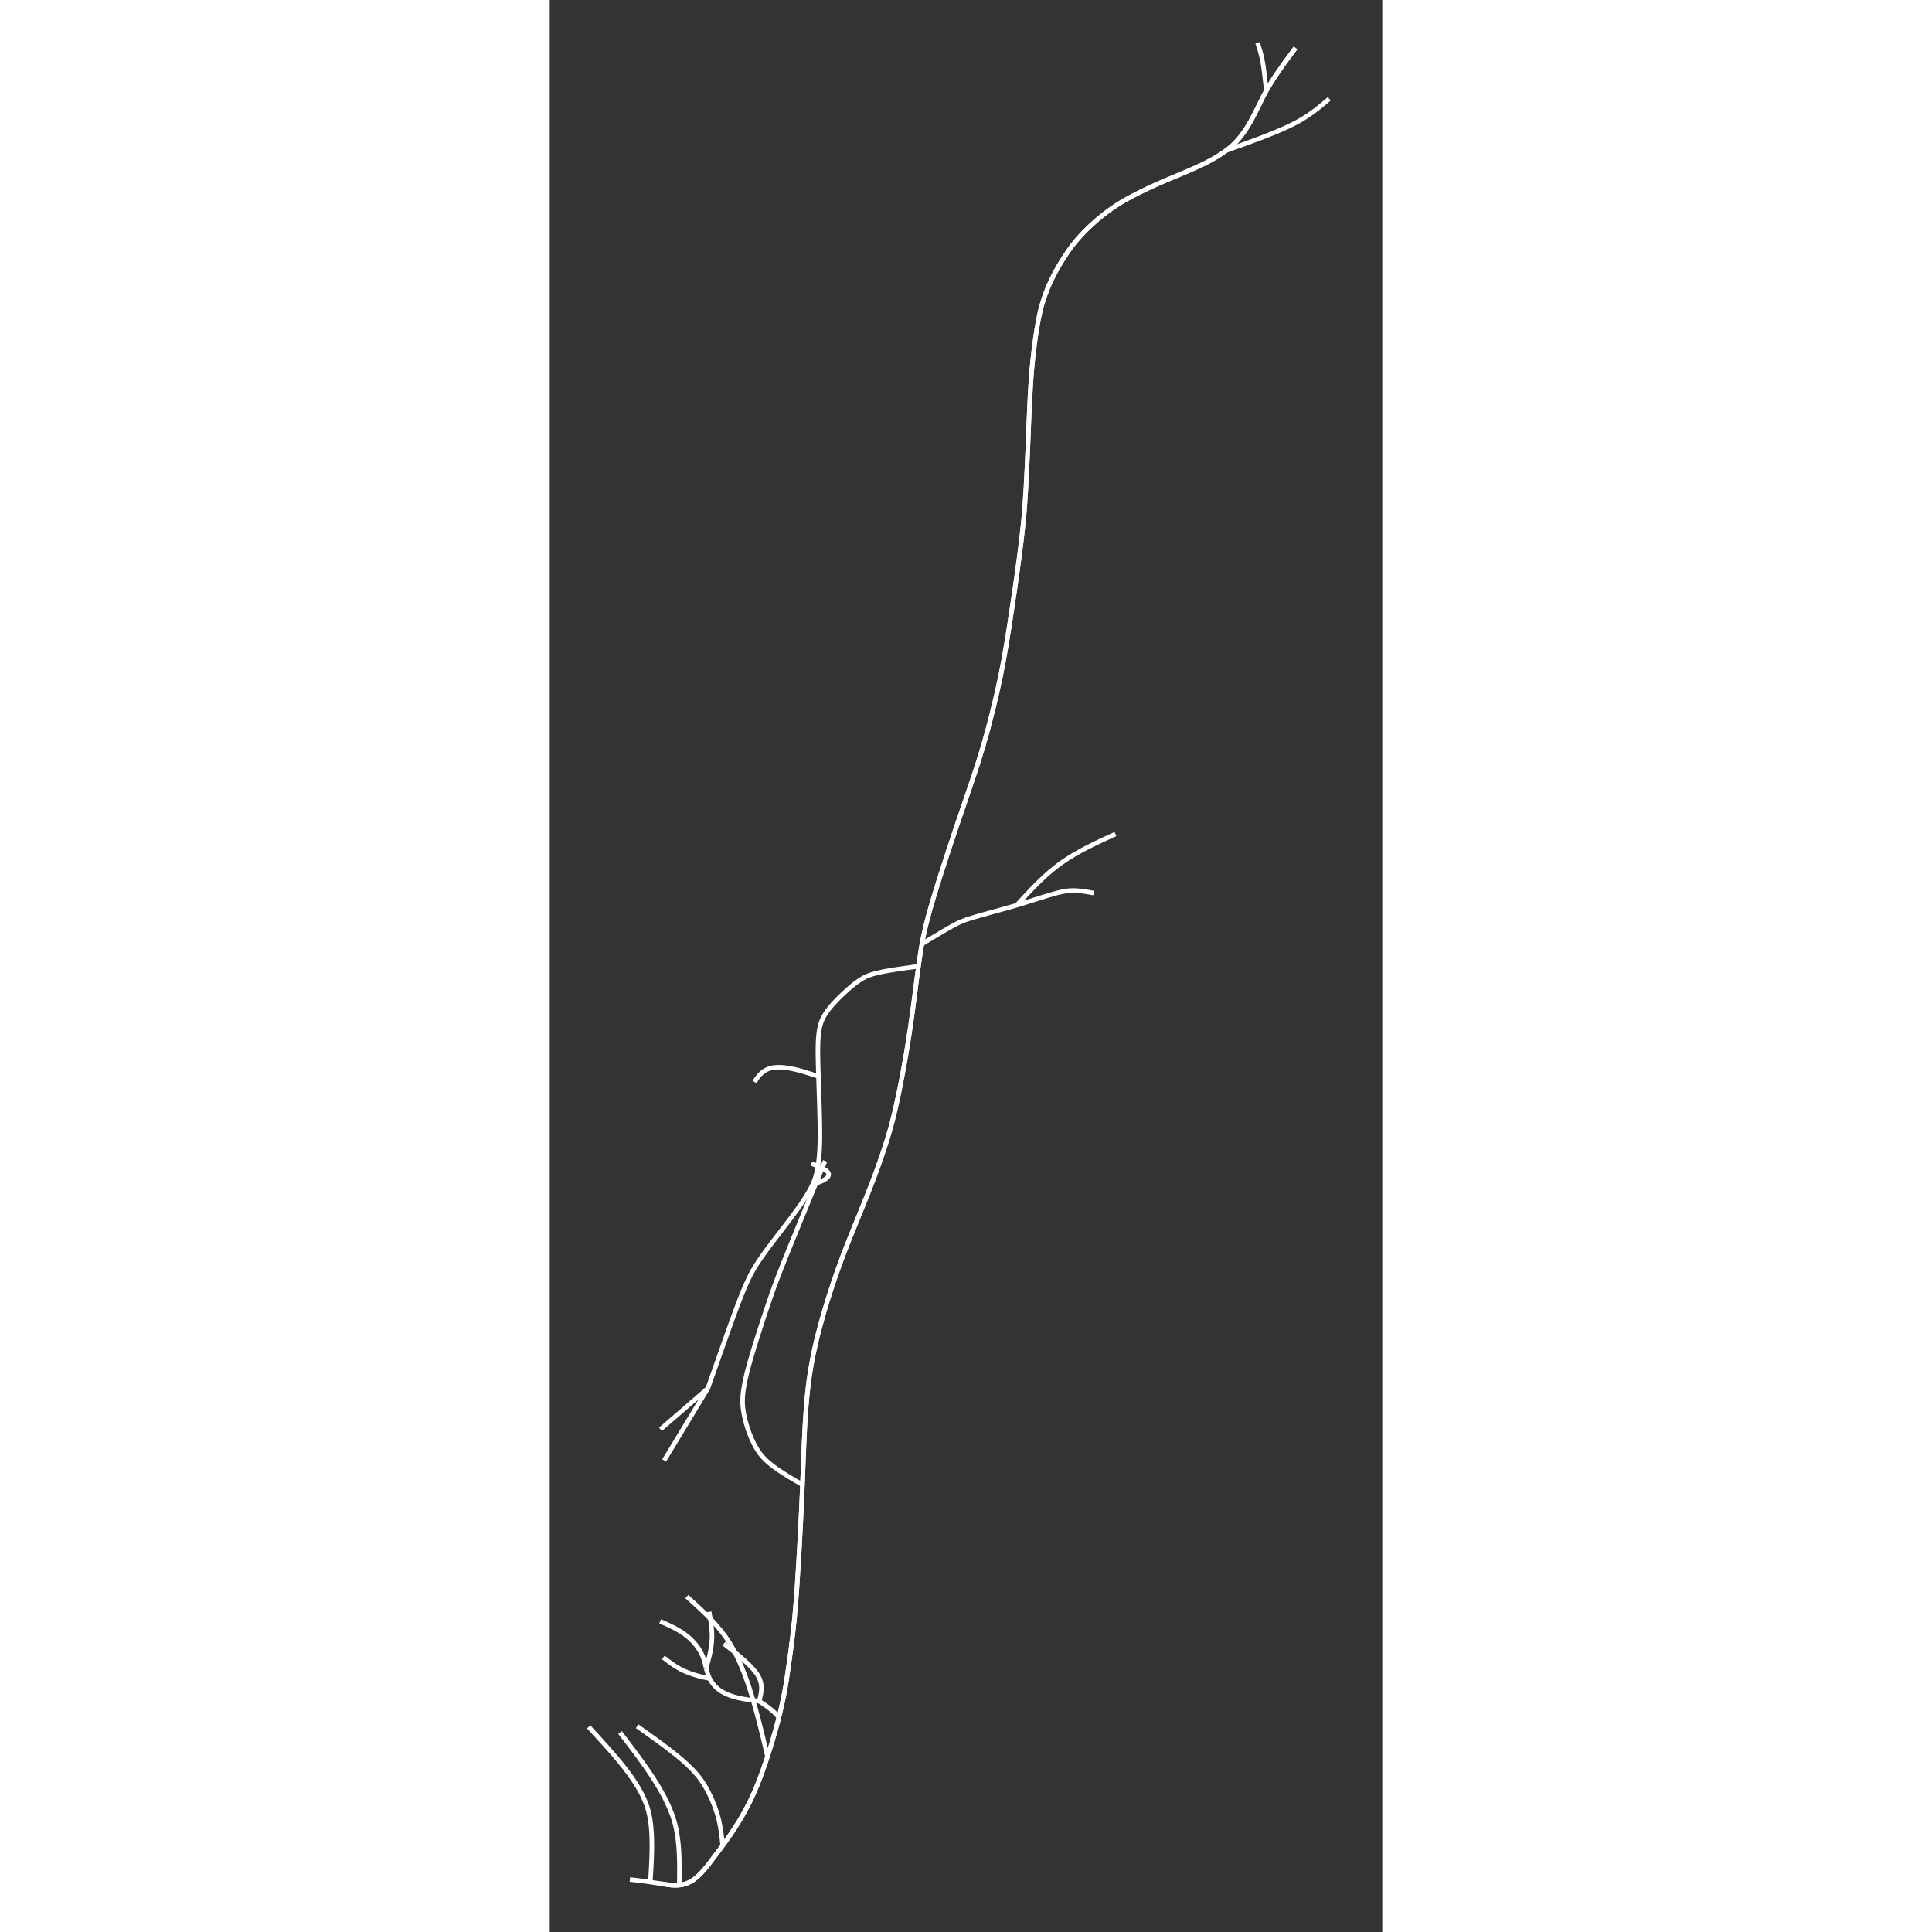 <?xml version="1.0" ?>
<svg xmlns="http://www.w3.org/2000/svg" width="1000" height="1000" viewBox="-61 -279 184 427">
	<rect x="-61" y="-279" width="184" height="427" fill="#333333" stroke="none"/>
	<g>
		<title>.centreline id(group_1_name)</title>
		<path d="M -38.764 136.957 C -38.732 136.433, -38.697 135.863, -38.665 135.339 C -38.634 134.815, -38.604 134.292, -38.576 133.768 C -38.549 133.245, -38.523 132.722, -38.501 132.2 C -38.479 131.678, -38.46 131.156, -38.447 130.635 C -38.433 130.114, -38.424 129.594, -38.422 129.075 C -38.42 128.556, -38.424 128.039, -38.436 127.524 C -38.448 127.008, -38.469 126.495, -38.5 125.984 C -38.531 125.474, -38.572 124.966, -38.626 124.464 C -38.68 123.961, -38.747 123.462, -38.83 122.97 C -38.913 122.479, -39.012 121.993, -39.129 121.518 C -39.247 121.043, -39.385 120.577, -39.541 120.123 C -39.697 119.669, -39.87 119.225, -40.057 118.79 C -40.244 118.356, -40.444 117.931, -40.656 117.515 C -40.868 117.099, -41.091 116.691, -41.322 116.291 C -41.554 115.89, -41.794 115.498, -42.042 115.111 C -42.289 114.725, -42.543 114.345, -42.803 113.97 C -43.063 113.595, -43.328 113.226, -43.598 112.861 C -43.868 112.496, -44.142 112.136, -44.42 111.779 C -44.698 111.422, -44.979 111.069, -45.264 110.719 C -45.548 110.369, -45.835 110.023, -46.124 109.678 C -46.414 109.334, -46.705 108.992, -46.999 108.652 C -47.292 108.312, -47.587 107.974, -47.883 107.638 C -48.18 107.302, -48.478 106.967, -48.777 106.633 C -49.075 106.299, -49.375 105.967, -49.676 105.635 C -49.976 105.304, -50.278 104.973, -50.579 104.643 C -50.881 104.313, -51.183 103.983, -51.486 103.654 C -51.788 103.324, -52.091 102.995, -52.394 102.666" stroke="white" fill="transparent"/>
	</g>
	<g>
		<title>.centreline id(group_2_name)</title>
		<path d="M -5.142 49.146 C -5.611 48.873, -6.08 48.6, -6.547 48.325 C -7.015 48.05, -7.482 47.773, -7.947 47.492 C -8.411 47.211, -8.873 46.926, -9.332 46.634 C -9.791 46.342, -10.246 46.043, -10.694 45.732 C -11.143 45.421, -11.585 45.098, -12.016 44.758 C -12.447 44.418, -12.867 44.061, -13.267 43.68 C -13.666 43.298, -14.046 42.892, -14.39 42.454 C -14.734 42.017, -15.045 41.551, -15.33 41.068 C -15.616 40.585, -15.876 40.085, -16.117 39.575 C -16.358 39.065, -16.579 38.546, -16.783 38.019 C -16.987 37.493, -17.175 36.96, -17.346 36.422 C -17.517 35.884, -17.672 35.34, -17.809 34.793 C -17.945 34.245, -18.062 33.693, -18.156 33.137 C -18.249 32.581, -18.318 32.021, -18.353 31.46 C -18.387 30.899, -18.384 30.337, -18.35 29.777 C -18.317 29.217, -18.256 28.659, -18.175 28.103 C -18.095 27.547, -17.996 26.994, -17.884 26.442 C -17.773 25.891, -17.649 25.343, -17.516 24.796 C -17.384 24.249, -17.243 23.705, -17.097 23.161 C -16.95 22.618, -16.798 22.076, -16.642 21.536 C -16.487 20.995, -16.327 20.455, -16.165 19.916 C -16.003 19.378, -15.838 18.84, -15.671 18.302 C -15.505 17.765, -15.336 17.228, -15.167 16.691 C -14.997 16.155, -14.826 15.618, -14.654 15.083 C -14.482 14.547, -14.308 14.012, -14.134 13.477 C -13.96 12.942, -13.785 12.407, -13.608 11.873 C -13.432 11.338, -13.255 10.805, -13.076 10.271 C -12.897 9.738, -12.717 9.205, -12.535 8.673 C -12.353 8.141, -12.17 7.609, -11.984 7.079 C -11.798 6.549, -11.609 6.019, -11.417 5.493 C -11.226 4.966, -11.03 4.442, -10.832 3.919 C -10.635 3.396, -10.434 2.875, -10.232 2.355 C -10.03 1.834, -9.826 1.315, -9.62 0.796 C -9.415 0.278, -9.209 -0.24, -9.002 -0.758 C -8.794 -1.276, -8.586 -1.793, -8.378 -2.309 C -8.169 -2.826, -7.96 -3.343, -7.75 -3.859 C -7.54 -4.375, -7.33 -4.891, -7.12 -5.407 C -6.91 -5.923, -6.699 -6.439, -6.489 -6.954 C -6.278 -7.47, -6.067 -7.985, -5.856 -8.501 C -5.645 -9.016, -5.434 -9.531, -5.223 -10.047 C -5.011 -10.562, -4.8 -11.077, -4.589 -11.592 C -4.377 -12.108, -4.166 -12.623, -3.954 -13.138 C -3.743 -13.653, -3.531 -14.168, -3.32 -14.683 C -3.108 -15.198, -2.897 -15.714, -2.685 -16.229 C -2.474 -16.744, -2.262 -17.259, -2.05 -17.774 C -1.839 -18.289, -1.627 -18.804, -1.415 -19.319 C -1.204 -19.834, -0.992 -20.349, -0.78 -20.864 C -0.569 -21.379, -0.357 -21.894, -0.145 -22.409" stroke="white" fill="transparent"/>
	</g>
	<g>
		<title>.centreline id(group_3_name)</title>
		<path d="M -26.062 27.862 C -26.498 28.239, -26.934 28.615, -27.37 28.992 C -27.806 29.368, -28.242 29.745, -28.678 30.121 C -29.114 30.498, -29.55 30.874, -29.986 31.251 C -30.422 31.627, -30.858 32.004, -31.294 32.38 C -31.73 32.757, -32.166 33.133, -32.602 33.51 C -33.038 33.886, -33.474 34.263, -33.91 34.639 C -34.346 35.016, -34.782 35.392, -35.218 35.769 C -35.654 36.145, -36.09 36.522, -36.527 36.898" stroke="white" fill="transparent"/>
	</g>
	<g>
		<title>.centreline id(group_4_name)</title>
		<path d="M -2.917 -17.178 C -2.547 -17.308, -2.178 -17.437, -1.82 -17.571 C -1.463 -17.705, -1.118 -17.845, -0.801 -17.994 C -0.484 -18.144, -0.195 -18.304, 0.043 -18.479 C 0.281 -18.654, 0.469 -18.846, 0.571 -19.055 C 0.673 -19.265, 0.689 -19.493, 0.579 -19.734 C 0.468 -19.975, 0.217 -20.227, -0.158 -20.473 C -0.532 -20.718, -1.011 -20.957, -1.527 -21.186 C -2.043 -21.414, -2.598 -21.634, -3.151 -21.853" stroke="white" fill="transparent"/>
	</g>
	<g>
		<title>.centreline id(group_5_name)</title>
		<path d="M -26.062 27.862 C -26.354 28.344, -26.647 28.826, -26.939 29.308 C -27.231 29.791, -27.524 30.273, -27.816 30.755 C -28.109 31.237, -28.401 31.719, -28.694 32.201 C -28.986 32.683, -29.278 33.165, -29.571 33.648 C -29.863 34.13, -30.156 34.612, -30.448 35.094 C -30.741 35.576, -31.033 36.058, -31.326 36.54 C -31.618 37.023, -31.91 37.505, -32.203 37.987 C -32.495 38.469, -32.788 38.951, -33.08 39.433 C -33.373 39.915, -33.665 40.398, -33.957 40.88 C -34.25 41.362, -34.542 41.844, -34.835 42.326 C -35.127 42.808, -35.42 43.29, -35.712 43.772" stroke="white" fill="transparent"/>
	</g>
	<g>
		<title>.centreline id(group_6_name)</title>
		<path d="M 21.255 -70.373 C 21.565 -70.559, 21.885 -70.75, 22.195 -70.936 C 22.505 -71.121, 22.815 -71.307, 23.126 -71.492 C 23.436 -71.678, 23.746 -71.863, 24.057 -72.049 C 24.368 -72.234, 24.679 -72.42, 24.991 -72.605 C 25.303 -72.791, 25.616 -72.976, 25.931 -73.162 C 26.246 -73.347, 26.563 -73.533, 26.884 -73.718 C 27.205 -73.903, 27.531 -74.089, 27.866 -74.274 C 28.201 -74.459, 28.546 -74.644, 28.911 -74.828 C 29.277 -75.012, 29.663 -75.195, 30.092 -75.373 C 30.522 -75.552, 31.006 -75.724, 31.52 -75.892 C 32.034 -76.06, 32.574 -76.223, 33.124 -76.384 C 33.674 -76.545, 34.235 -76.704, 34.801 -76.862 C 35.366 -77.02, 35.936 -77.177, 36.51 -77.335 C 37.084 -77.492, 37.661 -77.65, 38.243 -77.81 C 38.825 -77.97, 39.411 -78.132, 40.005 -78.299 C 40.598 -78.465, 41.199 -78.635, 41.809 -78.814 C 42.42 -78.993, 43.041 -79.183, 43.665 -79.377 C 44.29 -79.571, 44.915 -79.769, 45.54 -79.966 C 46.165 -80.164, 46.79 -80.362, 47.413 -80.557 C 48.037 -80.752, 48.661 -80.944, 49.283 -81.129 C 49.906 -81.314, 50.529 -81.491, 51.148 -81.651 C 51.768 -81.811, 52.385 -81.953, 52.985 -82.053 C 53.585 -82.152, 54.16 -82.195, 54.705 -82.19 C 55.251 -82.186, 55.771 -82.143, 56.276 -82.086 C 56.782 -82.028, 57.273 -81.954, 57.759 -81.874 C 58.245 -81.795, 58.725 -81.709, 59.206 -81.623" stroke="white" fill="transparent"/>
	</g>
	<g>
		<title>.centreline id(group_7_name)</title>
		<path d="M 42.215 -78.934 C 42.596 -79.352, 42.978 -79.769, 43.36 -80.185 C 43.743 -80.601, 44.127 -81.016, 44.514 -81.428 C 44.901 -81.841, 45.291 -82.251, 45.684 -82.657 C 46.078 -83.063, 46.476 -83.465, 46.878 -83.863 C 47.281 -84.26, 47.689 -84.652, 48.104 -85.037 C 48.519 -85.422, 48.94 -85.8, 49.368 -86.17 C 49.797 -86.54, 50.233 -86.901, 50.677 -87.252 C 51.122 -87.602, 51.575 -87.942, 52.037 -88.27 C 52.498 -88.598, 52.968 -88.915, 53.445 -89.222 C 53.922 -89.528, 54.405 -89.825, 54.894 -90.113 C 55.382 -90.401, 55.876 -90.68, 56.374 -90.952 C 56.871 -91.224, 57.373 -91.488, 57.878 -91.747 C 58.383 -92.006, 58.891 -92.258, 59.401 -92.507 C 59.911 -92.755, 60.424 -92.999, 60.938 -93.24 C 61.451 -93.481, 61.966 -93.719, 62.482 -93.956 C 62.998 -94.193, 63.514 -94.428, 64.031 -94.663" stroke="white" fill="transparent"/>
	</g>
	<g>
		<title>.centreline id(group_8_name)</title>
		<path d="M -32.38 137.645 C -32.372 137.132, -32.36 136.364, -32.353 135.851 C -32.347 135.338, -32.343 134.825, -32.342 134.312 C -32.341 133.799, -32.343 133.286, -32.35 132.773 C -32.358 132.261, -32.37 131.748, -32.389 131.236 C -32.408 130.724, -32.434 130.212, -32.469 129.701 C -32.503 129.19, -32.547 128.68, -32.601 128.171 C -32.655 127.662, -32.719 127.154, -32.797 126.649 C -32.875 126.143, -32.966 125.64, -33.072 125.139 C -33.178 124.639, -33.3 124.142, -33.44 123.65 C -33.579 123.158, -33.736 122.671, -33.908 122.188 C -34.079 121.706, -34.266 121.228, -34.464 120.755 C -34.663 120.282, -34.874 119.813, -35.095 119.349 C -35.316 118.885, -35.548 118.426, -35.788 117.971 C -36.029 117.515, -36.278 117.064, -36.534 116.617 C -36.79 116.17, -37.054 115.726, -37.323 115.286 C -37.593 114.845, -37.868 114.408, -38.149 113.974 C -38.429 113.54, -38.715 113.109, -39.005 112.68 C -39.294 112.251, -39.588 111.825, -39.885 111.401 C -40.182 110.977, -40.483 110.555, -40.786 110.135 C -41.089 109.714, -41.395 109.296, -41.703 108.878 C -42.01 108.461, -42.32 108.045, -42.632 107.63 C -42.943 107.215, -43.256 106.801, -43.569 106.388 C -43.883 105.975, -44.198 105.562, -44.513 105.15 C -44.828 104.737, -45.144 104.325, -45.459 103.913" stroke="white" fill="transparent"/>
	</g>
	<g>
		<title>.centreline id(group_9_name)</title>
		<path d="M -12.87 109.231 C -12.992 108.719, -13.113 108.21, -13.235 107.698 C -13.357 107.186, -13.479 106.674, -13.603 106.162 C -13.726 105.65, -13.85 105.139, -13.975 104.627 C -14.1 104.116, -14.226 103.605, -14.353 103.095 C -14.481 102.584, -14.61 102.074, -14.741 101.565 C -14.872 101.056, -15.005 100.547, -15.14 100.039 C -15.275 99.531, -15.412 99.024, -15.553 98.518 C -15.693 98.012, -15.836 97.507, -15.983 97.003 C -16.13 96.499, -16.28 95.996, -16.434 95.495 C -16.588 94.994, -16.746 94.494, -16.908 93.996 C -17.071 93.499, -17.239 93.003, -17.411 92.509 C -17.584 92.016, -17.762 91.524, -17.947 91.036 C -18.131 90.547, -18.322 90.062, -18.52 89.579 C -18.718 89.097, -18.923 88.619, -19.137 88.144 C -19.35 87.67, -19.572 87.199, -19.803 86.734 C -20.034 86.27, -20.274 85.81, -20.525 85.357 C -20.776 84.904, -21.037 84.457, -21.31 84.019 C -21.584 83.58, -21.869 83.15, -22.167 82.729 C -22.465 82.309, -22.775 81.898, -23.096 81.495 C -23.416 81.092, -23.747 80.698, -24.085 80.311 C -24.424 79.923, -24.77 79.543, -25.123 79.169 C -25.476 78.795, -25.835 78.427, -26.198 78.064 C -26.562 77.701, -26.93 77.343, -27.302 76.988 C -27.674 76.633, -28.049 76.282, -28.426 75.933 C -28.804 75.584, -29.183 75.238, -29.564 74.893 C -29.945 74.548, -30.326 74.204, -30.708 73.86" stroke="white" fill="transparent"/>
	</g>
	<g>
		<title>.centreline id(group_10_name)</title>
		<path d="M -14.707 96.973 C -14.644 96.736, -14.582 96.5, -14.523 96.262 C -14.464 96.024, -14.41 95.785, -14.363 95.543 C -14.316 95.301, -14.277 95.057, -14.25 94.808 C -14.223 94.56, -14.208 94.307, -14.211 94.05 C -14.213 93.792, -14.233 93.53, -14.275 93.261 C -14.317 92.992, -14.381 92.718, -14.474 92.437 C -14.567 92.156, -14.688 91.869, -14.844 91.576 C -15 91.283, -15.192 90.984, -15.416 90.681 C -15.639 90.379, -15.892 90.074, -16.167 89.767 C -16.442 89.461, -16.74 89.154, -17.055 88.846 C -17.37 88.539, -17.701 88.232, -18.044 87.925 C -18.387 87.619, -18.742 87.313, -19.106 87.008 C -19.47 86.703, -19.841 86.399, -20.218 86.095 C -20.595 85.792, -20.977 85.489, -21.362 85.186 C -21.747 84.883, -22.134 84.581, -22.521 84.279" stroke="white" fill="transparent"/>
	</g>
	<g>
		<title>.centreline id(group_11_name)</title>
		<path d="M -26.439 89.758 C -26.277 89.176, -26.114 88.595, -25.962 88.011 C -25.809 87.427, -25.666 86.84, -25.544 86.249 C -25.422 85.658, -25.319 85.063, -25.248 84.464 C -25.177 83.865, -25.139 83.261, -25.138 82.657 C -25.138 82.053, -25.172 81.447, -25.23 80.843 C -25.288 80.24, -25.368 79.637, -25.461 79.037 C -25.553 78.436, -25.657 77.836, -25.76 77.237" stroke="white" fill="transparent"/>
	</g>
	<g>
		<title>.centreline id(group_12_name)</title>
		<path d="M -14.707 96.973 C -15.341 96.898, -15.975 96.823, -16.607 96.737 C -17.239 96.65, -17.868 96.553, -18.492 96.433 C -19.116 96.313, -19.733 96.17, -20.336 95.991 C -20.939 95.813, -21.528 95.599, -22.087 95.337 C -22.646 95.075, -23.173 94.766, -23.651 94.4 C -24.129 94.034, -24.56 93.612, -24.932 93.134 C -25.303 92.656, -25.61 92.12, -25.848 91.544 C -26.086 90.968, -26.264 90.36, -26.44 89.754" stroke="white" fill="transparent"/>
	</g>
	<g>
		<title>.centreline id(group_13_name)</title>
		<path d="M -26.439 89.758 C -26.567 89.148, -26.694 88.538, -26.876 87.942 C -27.058 87.346, -27.301 86.766, -27.598 86.209 C -27.895 85.653, -28.246 85.119, -28.641 84.615 C -29.035 84.111, -29.474 83.636, -29.947 83.197 C -30.421 82.757, -30.929 82.354, -31.462 81.987 C -31.994 81.62, -32.549 81.288, -33.115 80.981 C -33.68 80.673, -34.256 80.391, -34.837 80.12 C -35.417 79.85, -36.002 79.593, -36.587 79.335" stroke="white" fill="transparent"/>
	</g>
	<g>
		<title>.centreline id(group_14_name)</title>
		<path d="M -22.787 128.907 C -22.829 128.475, -22.872 128.024, -22.919 127.586 C -22.965 127.148, -23.016 126.704, -23.076 126.249 C -23.136 125.794, -23.206 125.329, -23.29 124.849 C -23.373 124.37, -23.472 123.876, -23.59 123.37 C -23.708 122.864, -23.847 122.345, -24.007 121.823 C -24.167 121.3, -24.346 120.775, -24.54 120.256 C -24.733 119.737, -24.941 119.224, -25.16 118.722 C -25.38 118.22, -25.612 117.728, -25.855 117.247 C -26.098 116.767, -26.353 116.298, -26.622 115.843 C -26.89 115.387, -27.172 114.944, -27.47 114.514 C -27.768 114.085, -28.084 113.671, -28.417 113.272 C -28.75 112.873, -29.099 112.488, -29.459 112.115 C -29.819 111.741, -30.19 111.379, -30.569 111.025 C -30.949 110.671, -31.336 110.326, -31.728 109.987 C -32.121 109.649, -32.52 109.317, -32.922 108.99 C -33.325 108.663, -33.731 108.342, -34.14 108.023 C -34.55 107.705, -34.962 107.391, -35.376 107.079 C -35.79 106.767, -36.207 106.458, -36.624 106.151 C -37.042 105.844, -37.461 105.539, -37.881 105.235 C -38.301 104.932, -38.722 104.629, -39.144 104.327 C -39.566 104.026, -39.988 103.725, -40.411 103.425 C -40.833 103.124, -41.256 102.824, -41.679 102.524" stroke="white" fill="transparent"/>
	</g>
	<g>
		<title>.centreline id(group_15_name)</title>
		<path d="M 20.495 -65.44 C 19.965 -65.368, 19.431 -65.296, 18.901 -65.224 C 18.371 -65.151, 17.841 -65.078, 17.311 -65.004 C 16.782 -64.929, 16.254 -64.853, 15.726 -64.773 C 15.199 -64.694, 14.673 -64.611, 14.149 -64.523 C 13.625 -64.435, 13.104 -64.342, 12.587 -64.239 C 12.07 -64.135, 11.558 -64.023, 11.055 -63.893 C 10.552 -63.763, 10.058 -63.616, 9.584 -63.44 C 9.109 -63.265, 8.659 -63.055, 8.233 -62.815 C 7.807 -62.575, 7.403 -62.309, 7.011 -62.029 C 6.619 -61.75, 6.241 -61.456, 5.871 -61.153 C 5.5 -60.851, 5.138 -60.54, 4.781 -60.224 C 4.424 -59.907, 4.072 -59.584, 3.725 -59.255 C 3.378 -58.926, 3.034 -58.592, 2.696 -58.249 C 2.358 -57.907, 2.024 -57.557, 1.697 -57.196 C 1.371 -56.835, 1.051 -56.462, 0.743 -56.072 C 0.435 -55.681, 0.139 -55.273, -0.134 -54.838 C -0.408 -54.403, -0.659 -53.941, -0.865 -53.446 C -1.072 -52.951, -1.225 -52.421, -1.34 -51.874 C -1.455 -51.327, -1.534 -50.765, -1.59 -50.198 C -1.646 -49.631, -1.681 -49.059, -1.702 -48.486 C -1.723 -47.913, -1.731 -47.338, -1.732 -46.764 C -1.733 -46.189, -1.726 -45.614, -1.716 -45.039 C -1.705 -44.465, -1.69 -43.89, -1.674 -43.316 C -1.657 -42.741, -1.639 -42.167, -1.621 -41.596 C -1.603 -41.024, -1.585 -40.454, -1.567 -39.884 C -1.549 -39.315, -1.53 -38.746, -1.512 -38.178 C -1.494 -37.609, -1.477 -37.041, -1.459 -36.474 C -1.442 -35.907, -1.425 -35.34, -1.408 -34.774 C -1.392 -34.207, -1.376 -33.642, -1.361 -33.077 C -1.346 -32.512, -1.333 -31.948, -1.321 -31.386 C -1.309 -30.823, -1.299 -30.262, -1.292 -29.704 C -1.285 -29.145, -1.28 -28.59, -1.281 -28.04 C -1.282 -27.491, -1.288 -26.947, -1.301 -26.418 C -1.315 -25.888, -1.336 -25.371, -1.364 -24.859 C -1.392 -24.348, -1.429 -23.843, -1.475 -23.341 C -1.521 -22.839, -1.576 -22.339, -1.646 -21.839 C -1.716 -21.338, -1.8 -20.836, -1.905 -20.33 C -2.01 -19.825, -2.136 -19.316, -2.294 -18.806 C -2.451 -18.297, -2.643 -17.788, -2.867 -17.287 C -3.092 -16.786, -3.347 -16.292, -3.618 -15.805 C -3.89 -15.319, -4.179 -14.84, -4.479 -14.369 C -4.779 -13.897, -5.089 -13.432, -5.405 -12.972 C -5.721 -12.513, -6.043 -12.058, -6.369 -11.607 C -6.696 -11.157, -7.026 -10.71, -7.358 -10.265 C -7.69 -9.82, -8.024 -9.378, -8.359 -8.937 C -8.695 -8.496, -9.031 -8.057, -9.368 -7.618 C -9.705 -7.179, -10.042 -6.741, -10.378 -6.303 C -10.715 -5.864, -11.051 -5.426, -11.386 -4.987 C -11.72 -4.548, -12.054 -4.108, -12.385 -3.666 C -12.716 -3.225, -13.044 -2.782, -13.369 -2.336 C -13.693 -1.89, -14.014 -1.441, -14.328 -0.988 C -14.642 -0.535, -14.95 -0.078, -15.247 0.386 C -15.545 0.85, -15.832 1.319, -16.103 1.797 C -16.374 2.275, -16.627 2.76, -16.869 3.251 C -17.112 3.742, -17.342 4.239, -17.565 4.739 C -17.788 5.239, -18.003 5.742, -18.213 6.248 C -18.423 6.754, -18.627 7.262, -18.828 7.771 C -19.028 8.281, -19.225 8.792, -19.42 9.304 C -19.615 9.816, -19.807 10.328, -19.997 10.842 C -20.188 11.355, -20.376 11.869, -20.564 12.384 C -20.752 12.898, -20.938 13.413, -21.124 13.928 C -21.31 14.443, -21.495 14.959, -21.679 15.474 C -21.864 15.99, -22.048 16.506, -22.231 17.022 C -22.415 17.538, -22.598 18.054, -22.781 18.57 C -22.964 19.086, -23.147 19.602, -23.33 20.119 C -23.512 20.635, -23.695 21.151, -23.877 21.668 C -24.059 22.184, -24.242 22.7, -24.424 23.217 C -24.606 23.733, -24.788 24.25, -24.97 24.766 C -25.152 25.283, -25.335 25.799, -25.517 26.316 C -25.699 26.832, -25.881 27.349, -26.063 27.865" stroke="white" fill="transparent"/>
	</g>
	<g>
		<title>.centreline id(group_16_name)</title>
		<path d="M -10.351 100.561 C -10.686 100.182, -11.023 99.801, -11.436 99.407 C -11.849 99.014, -12.356 98.606, -12.92 98.197 C -13.485 97.788, -14.098 97.379, -14.71 96.97" stroke="white" fill="transparent"/>
	</g>
	<g>
		<title>.centreline id(group_17_name)</title>
		<path d="M -25.659 91.965 C -26.29 91.846, -26.92 91.718, -27.543 91.565 C -28.167 91.413, -28.784 91.239, -29.39 91.039 C -29.996 90.839, -30.59 90.613, -31.168 90.356 C -31.746 90.1, -32.307 89.813, -32.845 89.491 C -33.384 89.17, -33.902 88.817, -34.407 88.449 C -34.913 88.081, -35.407 87.698, -35.901 87.316" stroke="white" fill="transparent"/>
	</g>
	<g>
		<title>.centreline id(group_18_name)</title>
		<path d="M -43.284 136.4 C -40.982 136.629, -38.651 136.955, -36.419 137.317 C -34.188 137.678, -32.155 138.09, -29.908 136.875 C -27.662 135.659, -25.803 132.894, -24.303 130.929 C -22.804 128.964, -21.476 127.144, -20.176 125.144 C -18.877 123.145, -17.701 121.095, -16.679 118.989 C -15.658 116.882, -14.79 114.737, -14.009 112.563 C -13.227 110.388, -12.524 108.205, -11.865 106.017 C -11.206 103.828, -10.596 101.61, -10.057 99.368 C -9.518 97.127, -9.058 94.857, -8.7 92.556 C -8.343 90.255, -8.031 87.941, -7.711 85.626 C -7.391 83.311, -7.115 80.92, -6.891 78.544 C -6.667 76.167, -6.485 73.783, -6.323 71.403 C -6.162 69.023, -6.018 66.646, -5.883 64.27 C -5.747 61.895, -5.623 59.522, -5.506 57.146 C -5.389 54.77, -5.279 52.395, -5.178 50.002 C -5.076 47.608, -4.992 45.21, -4.901 42.811 C -4.81 40.413, -4.711 38.014, -4.573 35.62 C -4.434 33.226, -4.258 30.837, -4.002 28.466 C -3.747 26.096, -3.402 23.75, -2.956 21.443 C -2.51 19.136, -1.978 16.865, -1.39 14.626 C -0.802 12.387, -0.158 10.179, 0.527 7.996 C 1.211 5.813, 1.937 3.654, 2.699 1.518 C 3.461 -0.619, 4.265 -2.73, 5.097 -4.826 C 5.93 -6.922, 6.787 -9.004, 7.641 -11.094 C 8.495 -13.185, 9.346 -15.281, 10.167 -17.407 C 10.989 -19.534, 11.771 -21.688, 12.5 -23.835 C 13.229 -25.982, 13.911 -28.159, 14.515 -30.395 C 15.119 -32.63, 15.679 -35.109, 16.182 -37.56 C 16.684 -40.011, 17.147 -42.489, 17.58 -44.972 C 18.014 -47.454, 18.411 -49.938, 18.755 -52.349 C 19.099 -54.76, 19.402 -57.102, 19.697 -59.382 C 19.991 -61.661, 20.276 -63.885, 20.574 -66 C 20.871 -68.115, 21.175 -70.075, 21.531 -71.818 C 21.887 -73.561, 22.26 -75.043, 22.642 -76.467 C 23.025 -77.891, 23.418 -79.251, 23.845 -80.679 C 24.273 -82.107, 24.746 -83.632, 25.286 -85.325 C 25.826 -87.018, 26.409 -88.817, 27.023 -90.692 C 27.638 -92.567, 28.285 -94.522, 29 -96.636 C 29.715 -98.75, 30.508 -101.041, 31.308 -103.376 C 32.107 -105.71, 32.919 -108.101, 33.703 -110.547 C 34.488 -112.994, 35.226 -115.51, 35.908 -118.073 C 36.59 -120.635, 37.23 -123.22, 37.825 -125.805 C 38.419 -128.39, 38.947 -130.969, 39.402 -133.521 C 39.858 -136.073, 40.262 -138.598, 40.65 -141.109 C 41.039 -143.619, 41.41 -146.117, 41.767 -148.596 C 42.124 -151.075, 42.465 -153.527, 42.787 -155.988 C 43.108 -158.448, 43.414 -160.919, 43.666 -163.451 C 43.919 -165.983, 44.097 -168.588, 44.246 -171.209 C 44.395 -173.83, 44.517 -176.468, 44.629 -179.111 C 44.741 -181.755, 44.839 -184.407, 44.95 -187.056 C 45.061 -189.705, 45.182 -192.357, 45.366 -194.98 C 45.55 -197.603, 45.81 -200.19, 46.134 -202.714 C 46.458 -205.238, 46.847 -207.746, 47.366 -210.034 C 47.886 -212.322, 48.705 -214.669, 49.797 -216.989 C 50.89 -219.309, 52.227 -221.54, 53.78 -223.756 C 55.332 -225.972, 57.31 -228.067, 59.534 -230.031 C 61.759 -231.995, 64.271 -233.783, 66.962 -235.234 C 69.652 -236.686, 72.389 -237.966, 75.112 -239.122 C 77.835 -240.277, 80.543 -241.343, 83.228 -242.631 C 85.913 -243.918, 88.631 -245.603, 90.213 -247.171 C 91.795 -248.739, 93.004 -250.547, 93.988 -252.324 C 94.973 -254.101, 95.77 -255.893, 96.693 -257.689 C 97.616 -259.485, 98.731 -261.286, 99.957 -263.073 C 101.184 -264.86, 102.503 -266.633, 103.821 -268.404" stroke="white" fill="transparent"/>
	</g>
	<g>
		<title>.centreline id(group_19_name)</title>
		<path d="M -36.419 137.317 C -34.188 137.678, -32.155 138.09, -29.908 136.875 C -27.662 135.659, -25.803 132.894, -24.303 130.929 C -22.804 128.964, -21.476 127.144, -20.176 125.144 C -18.877 123.145, -17.701 121.095, -16.679 118.989 C -15.658 116.882, -14.79 114.737, -14.009 112.563 C -13.227 110.388, -12.524 108.205, -11.865 106.017 C -11.206 103.828, -10.596 101.61, -10.057 99.368 C -9.518 97.127, -9.058 94.857, -8.7 92.556 C -8.343 90.255, -8.031 87.941, -7.711 85.626 C -7.391 83.311, -7.115 80.92, -6.891 78.544 C -6.667 76.167, -6.485 73.783, -6.323 71.403 C -6.162 69.023, -6.018 66.646, -5.883 64.27 C -5.747 61.895, -5.623 59.522, -5.506 57.146 C -5.389 54.77, -5.279 52.395, -5.178 50.002 C -5.076 47.608, -4.992 45.21, -4.901 42.811 C -4.81 40.413, -4.711 38.014, -4.573 35.62 C -4.434 33.226, -4.258 30.837, -4.002 28.466 C -3.747 26.096, -3.402 23.75, -2.956 21.443 C -2.51 19.136, -1.978 16.865, -1.39 14.626 C -0.802 12.387, -0.158 10.179, 0.527 7.996 C 1.211 5.813, 1.937 3.654, 2.699 1.518 C 3.461 -0.619, 4.265 -2.73, 5.097 -4.826 C 5.93 -6.922, 6.787 -9.004, 7.641 -11.094 C 8.495 -13.185, 9.346 -15.281, 10.167 -17.407 C 10.989 -19.534, 11.771 -21.688, 12.5 -23.835 C 13.229 -25.982, 13.911 -28.159, 14.515 -30.395 C 15.119 -32.63, 15.679 -35.109, 16.182 -37.56 C 16.684 -40.011, 17.147 -42.489, 17.58 -44.972 C 18.014 -47.454, 18.411 -49.938, 18.755 -52.349 C 19.099 -54.76, 19.402 -57.102, 19.697 -59.382 C 19.991 -61.661, 20.276 -63.885, 20.574 -66 C 20.871 -68.115, 21.175 -70.075, 21.531 -71.818 C 21.887 -73.561, 22.26 -75.043, 22.642 -76.467 C 23.025 -77.891, 23.418 -79.251, 23.845 -80.679 C 24.273 -82.107, 24.746 -83.632, 25.286 -85.325 C 25.826 -87.018, 26.409 -88.817, 27.023 -90.692 C 27.638 -92.567, 28.285 -94.522, 29 -96.636 C 29.715 -98.75, 30.508 -101.041, 31.308 -103.376 C 32.107 -105.71, 32.919 -108.101, 33.703 -110.547 C 34.488 -112.994, 35.226 -115.51, 35.908 -118.073 C 36.59 -120.635, 37.23 -123.22, 37.825 -125.805 C 38.419 -128.39, 38.947 -130.969, 39.402 -133.521 C 39.858 -136.073, 40.262 -138.598, 40.65 -141.109 C 41.039 -143.619, 41.41 -146.117, 41.767 -148.596 C 42.124 -151.075, 42.465 -153.527, 42.787 -155.988 C 43.108 -158.448, 43.414 -160.919, 43.666 -163.451 C 43.919 -165.983, 44.097 -168.588, 44.246 -171.209 C 44.395 -173.83, 44.517 -176.468, 44.629 -179.111 C 44.741 -181.755, 44.839 -184.407, 44.95 -187.056 C 45.061 -189.705, 45.182 -192.357, 45.366 -194.98 C 45.55 -197.603, 45.81 -200.19, 46.134 -202.714 C 46.458 -205.238, 46.847 -207.746, 47.366 -210.034 C 47.886 -212.322, 48.705 -214.669, 49.797 -216.989 C 50.89 -219.309, 52.227 -221.54, 53.78 -223.756 C 55.332 -225.972, 57.31 -228.067, 59.534 -230.031 C 61.759 -231.995, 64.271 -233.783, 66.962 -235.234 C 69.652 -236.686, 72.389 -237.966, 75.112 -239.122 C 77.835 -240.277, 80.543 -241.343, 83.228 -242.631 C 85.913 -243.918, 88.631 -245.603, 90.213 -247.171 C 91.795 -248.739, 93.004 -250.547, 93.988 -252.324 C 94.973 -254.101, 95.77 -255.893, 96.693 -257.689 C 97.616 -259.485, 98.731 -261.286, 99.957 -263.073 C 101.184 -264.86, 102.503 -266.633, 103.821 -268.404" stroke="white" fill="transparent"/>
	</g>
	<g>
		<title>.centreline id(group_21_name)</title>
		<path d="M 97.391 -258.984 C 97.326 -259.457, 97.266 -259.934, 97.209 -260.408 C 97.153 -260.883, 97.1 -261.356, 97.047 -261.822 C 96.994 -262.289, 96.941 -262.749, 96.886 -263.197 C 96.83 -263.645, 96.772 -264.081, 96.709 -264.499 C 96.646 -264.916, 96.576 -265.313, 96.501 -265.69 C 96.426 -266.066, 96.345 -266.423, 96.26 -266.764 C 96.175 -267.105, 96.087 -267.431, 95.996 -267.746 C 95.905 -268.062, 95.811 -268.366, 95.716 -268.665 C 95.621 -268.964, 95.525 -269.258, 95.429 -269.552" stroke="white" fill="transparent"/>
	</g>
	<g>
		<title>.centreline id(group_22_name)</title>
		<path d="M 88.521 -245.747 C 89.041 -245.932, 89.416 -246.065, 89.936 -246.251 C 90.456 -246.436, 90.976 -246.621, 91.497 -246.808 C 92.018 -246.995, 92.539 -247.183, 93.062 -247.373 C 93.584 -247.563, 94.108 -247.755, 94.633 -247.95 C 95.157 -248.144, 95.683 -248.341, 96.211 -248.542 C 96.738 -248.743, 97.266 -248.948, 97.796 -249.157 C 98.325 -249.366, 98.856 -249.58, 99.386 -249.8 C 99.916 -250.02, 100.445 -250.245, 100.971 -250.477 C 101.497 -250.71, 102.019 -250.948, 102.531 -251.193 C 103.043 -251.439, 103.544 -251.69, 104.023 -251.946 C 104.502 -252.202, 104.956 -252.461, 105.385 -252.721 C 105.814 -252.981, 106.219 -253.24, 106.601 -253.497 C 106.984 -253.754, 107.344 -254.008, 107.688 -254.26 C 108.032 -254.511, 108.359 -254.76, 108.673 -255.006 C 108.987 -255.251, 109.289 -255.495, 109.583 -255.736 C 109.877 -255.978, 110.163 -256.217, 110.445 -256.456 C 110.728 -256.695, 111.006 -256.932, 111.284 -257.17" stroke="white" fill="transparent"/>
	</g>
	<g>
		<title>.centreline id(group_23_name)</title>
		<path d="M -1.605 -41.097 C -2.181 -41.289, -2.758 -41.482, -3.338 -41.669 C -3.918 -41.856, -4.502 -42.038, -5.093 -42.208 C -5.683 -42.378, -6.281 -42.536, -6.885 -42.673 C -7.489 -42.81, -8.101 -42.926, -8.712 -43.007 C -9.323 -43.089, -9.934 -43.135, -10.52 -43.129 C -11.107 -43.122, -11.666 -43.06, -12.158 -42.93 C -12.65 -42.801, -13.079 -42.611, -13.45 -42.387 C -13.821 -42.164, -14.135 -41.907, -14.41 -41.633 C -14.686 -41.36, -14.922 -41.071, -15.139 -40.775 C -15.356 -40.479, -15.554 -40.176, -15.752 -39.874" stroke="white" fill="transparent"/>
	</g>
</svg>
